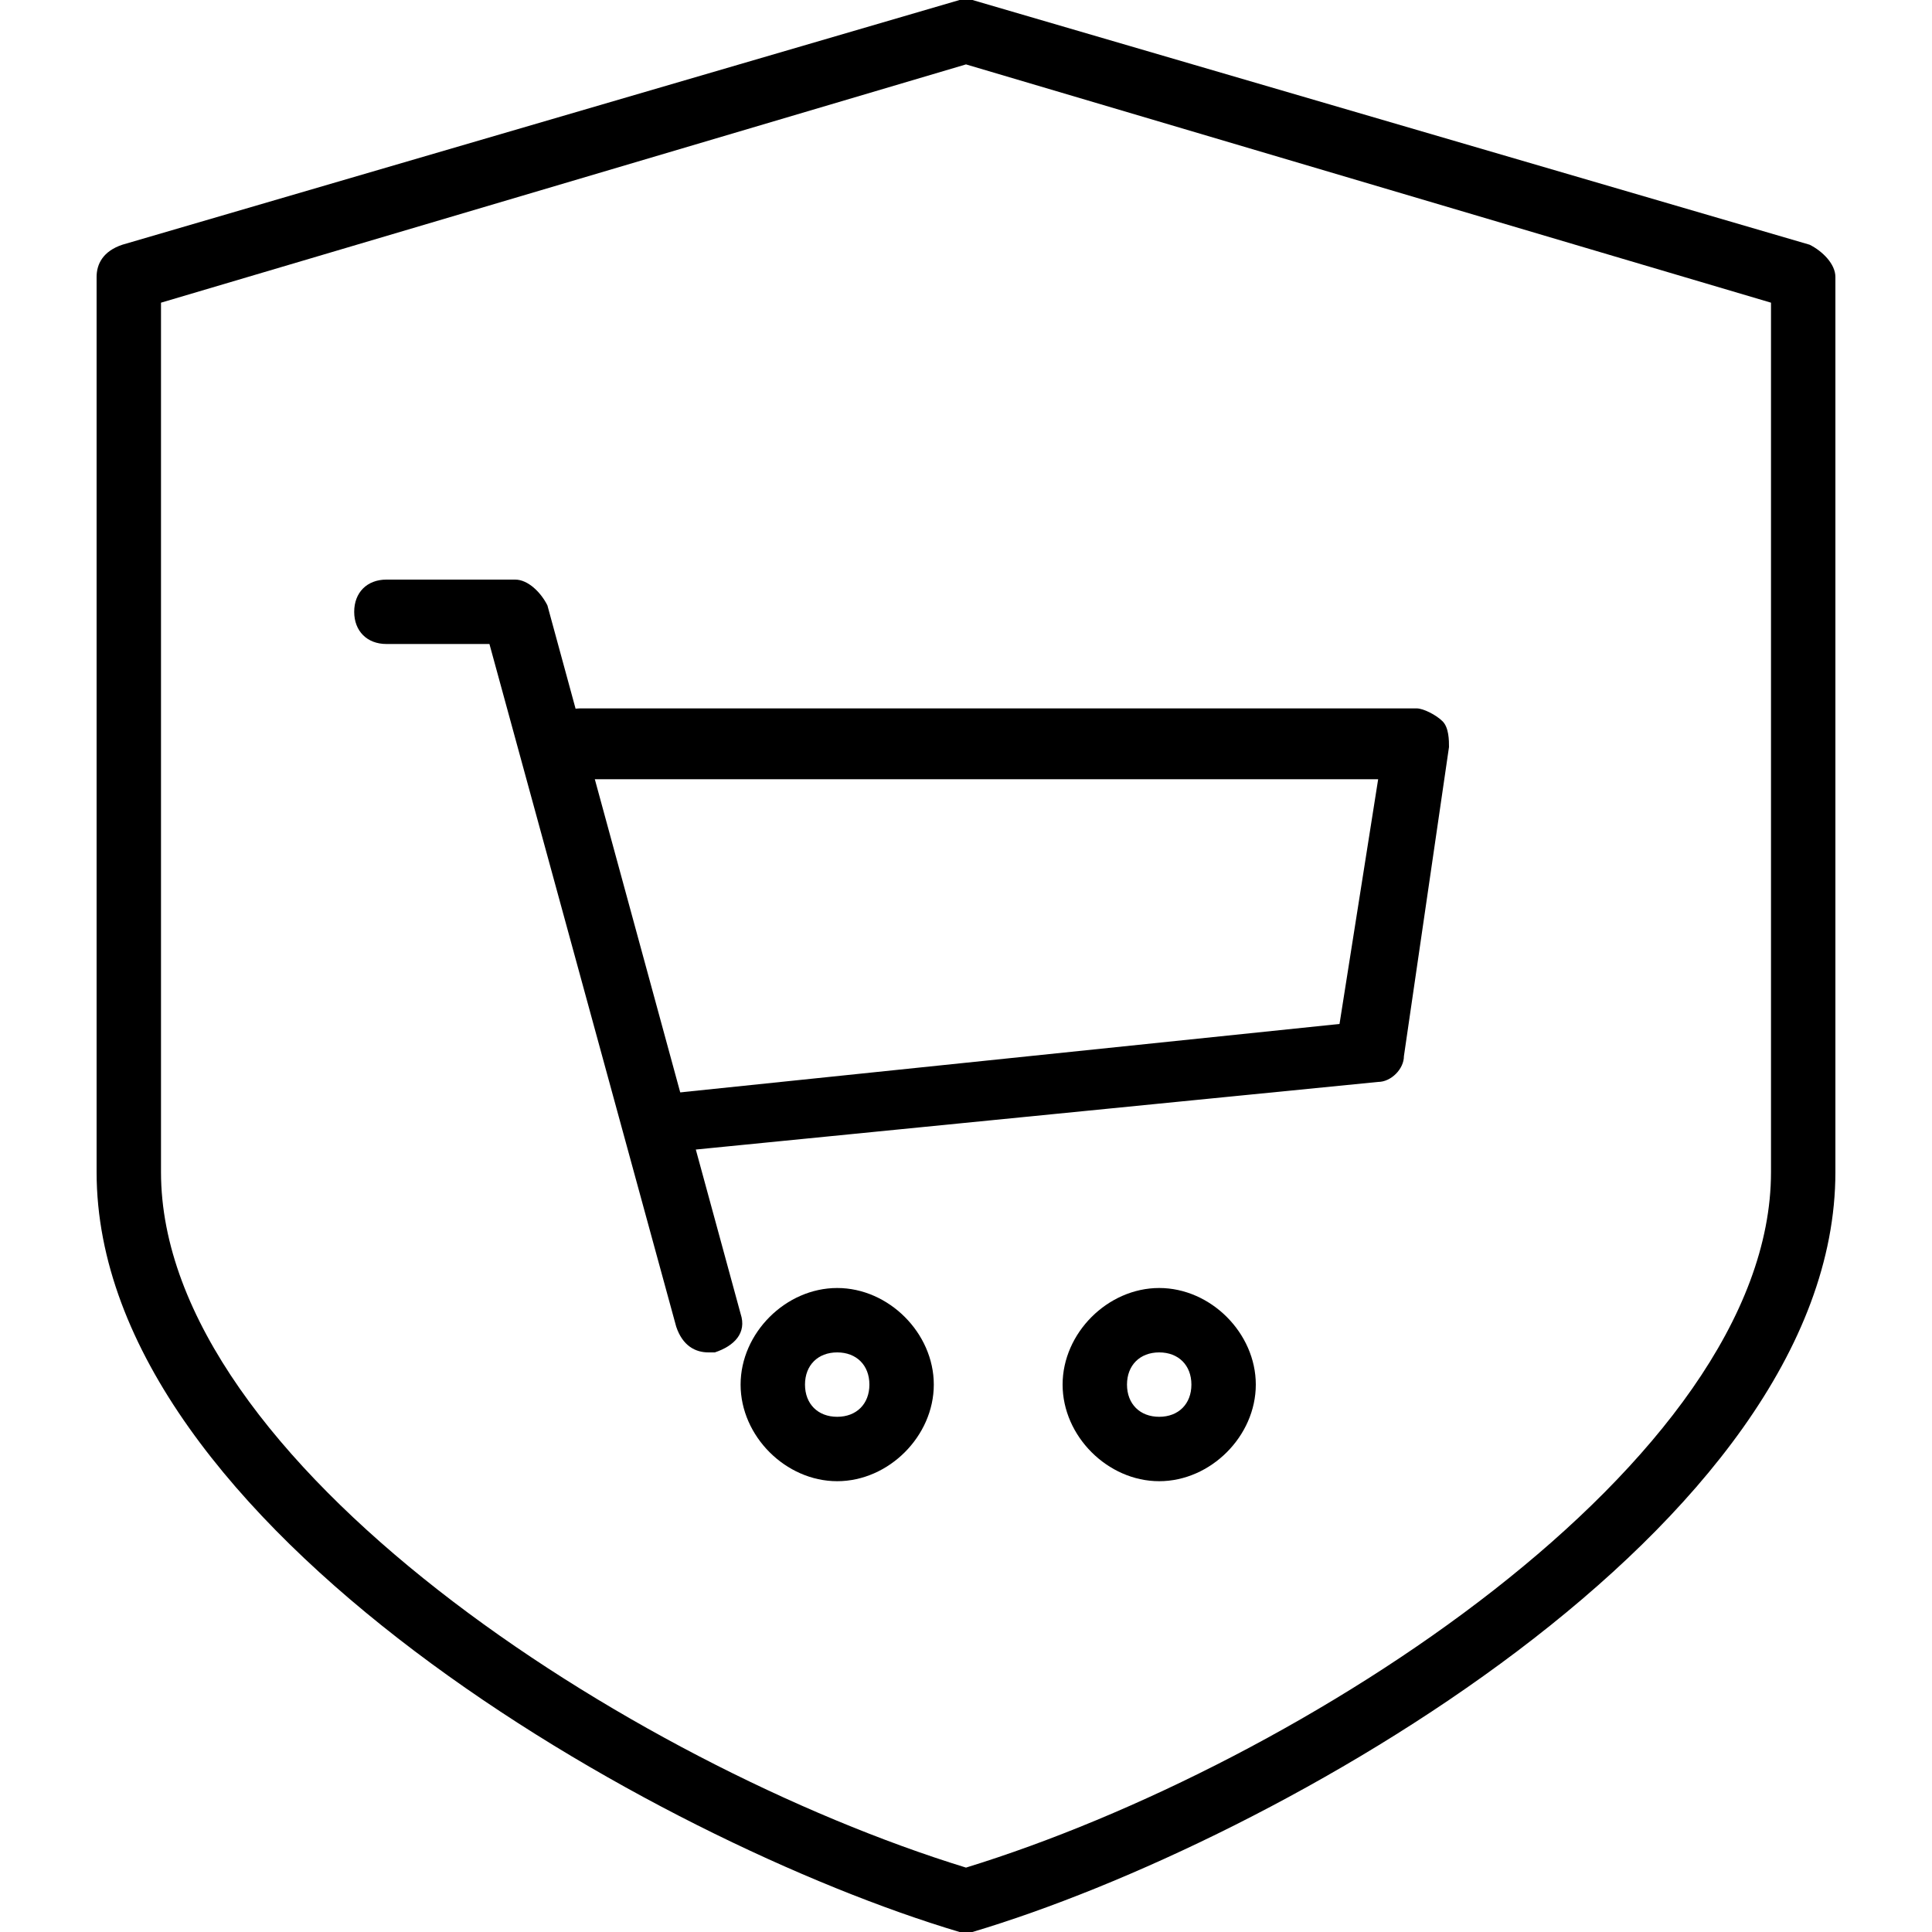 <?xml version="1.0" encoding="utf-8"?>
<!-- Generator: Adobe Illustrator 19.0.0, SVG Export Plug-In . SVG Version: 6.00 Build 0)  -->
<svg version="1.1" id="Layer_1" xmlns="http://www.w3.org/2000/svg" xmlns:xlink="http://www.w3.org/1999/xlink" x="0px" y="0px"
	 viewBox="0 0 30 30" style="enable-background:new 0 0 30 30;" xml:space="preserve">
<g>
	<g>
		<path d="M15,30c0,0-0.1,0-0.1,0c-4.7-1.4-13.4-6.3-13.4-11.8V4.3c0-0.2,0.1-0.4,0.4-0.5l13-3.8C15,0,15,0,15.1,0l13,3.8
			c0.2,0.1,0.4,0.3,0.4,0.5v13.9c0,5.5-8.7,10.4-13.4,11.8C15.1,30,15,30,15,30z M2.5,4.7v13.5c0,4.5,7.3,9.2,12.5,10.8
			c5.2-1.6,12.5-6.3,12.5-10.8V4.7L15,1L2.5,4.7z"/>
	</g>
	<g>
		<path d="M11,21c-0.2,0-0.4-0.1-0.5-0.4L7.6,10H6c-0.3,0-0.5-0.2-0.5-0.5S5.7,9,6,9h2c0.2,0,0.4,0.2,0.5,0.4l3,11
			c0.1,0.3-0.1,0.5-0.4,0.6C11.1,21,11,21,11,21z"/>
	</g>
	<g>
		<path d="M10.3,17.9c-0.3,0-0.5-0.2-0.5-0.4c0-0.3,0.2-0.5,0.4-0.5l10.6-1.1l0.6-3.8H9c-0.3,0-0.5-0.2-0.5-0.5S8.7,11,9,11h13
			c0.1,0,0.3,0.1,0.4,0.2c0.1,0.1,0.1,0.3,0.1,0.4l-0.7,4.8c0,0.2-0.2,0.4-0.4,0.4L10.3,17.9C10.4,17.9,10.4,17.9,10.3,17.9z"/>
	</g>
	<g>
		<path d="M13,23c-0.8,0-1.5-0.7-1.5-1.5S12.2,20,13,20s1.5,0.7,1.5,1.5S13.8,23,13,23z M13,21c-0.3,0-0.5,0.2-0.5,0.5
			S12.7,22,13,22s0.5-0.2,0.5-0.5S13.3,21,13,21z"/>
	</g>
	<g>
		<path d="M18,23c-0.8,0-1.5-0.7-1.5-1.5S17.2,20,18,20s1.5,0.7,1.5,1.5S18.8,23,18,23z M18,21c-0.3,0-0.5,0.2-0.5,0.5
			S17.7,22,18,22s0.5-0.2,0.5-0.5S18.3,21,18,21z"/>
	</g>
</g>
</svg>

